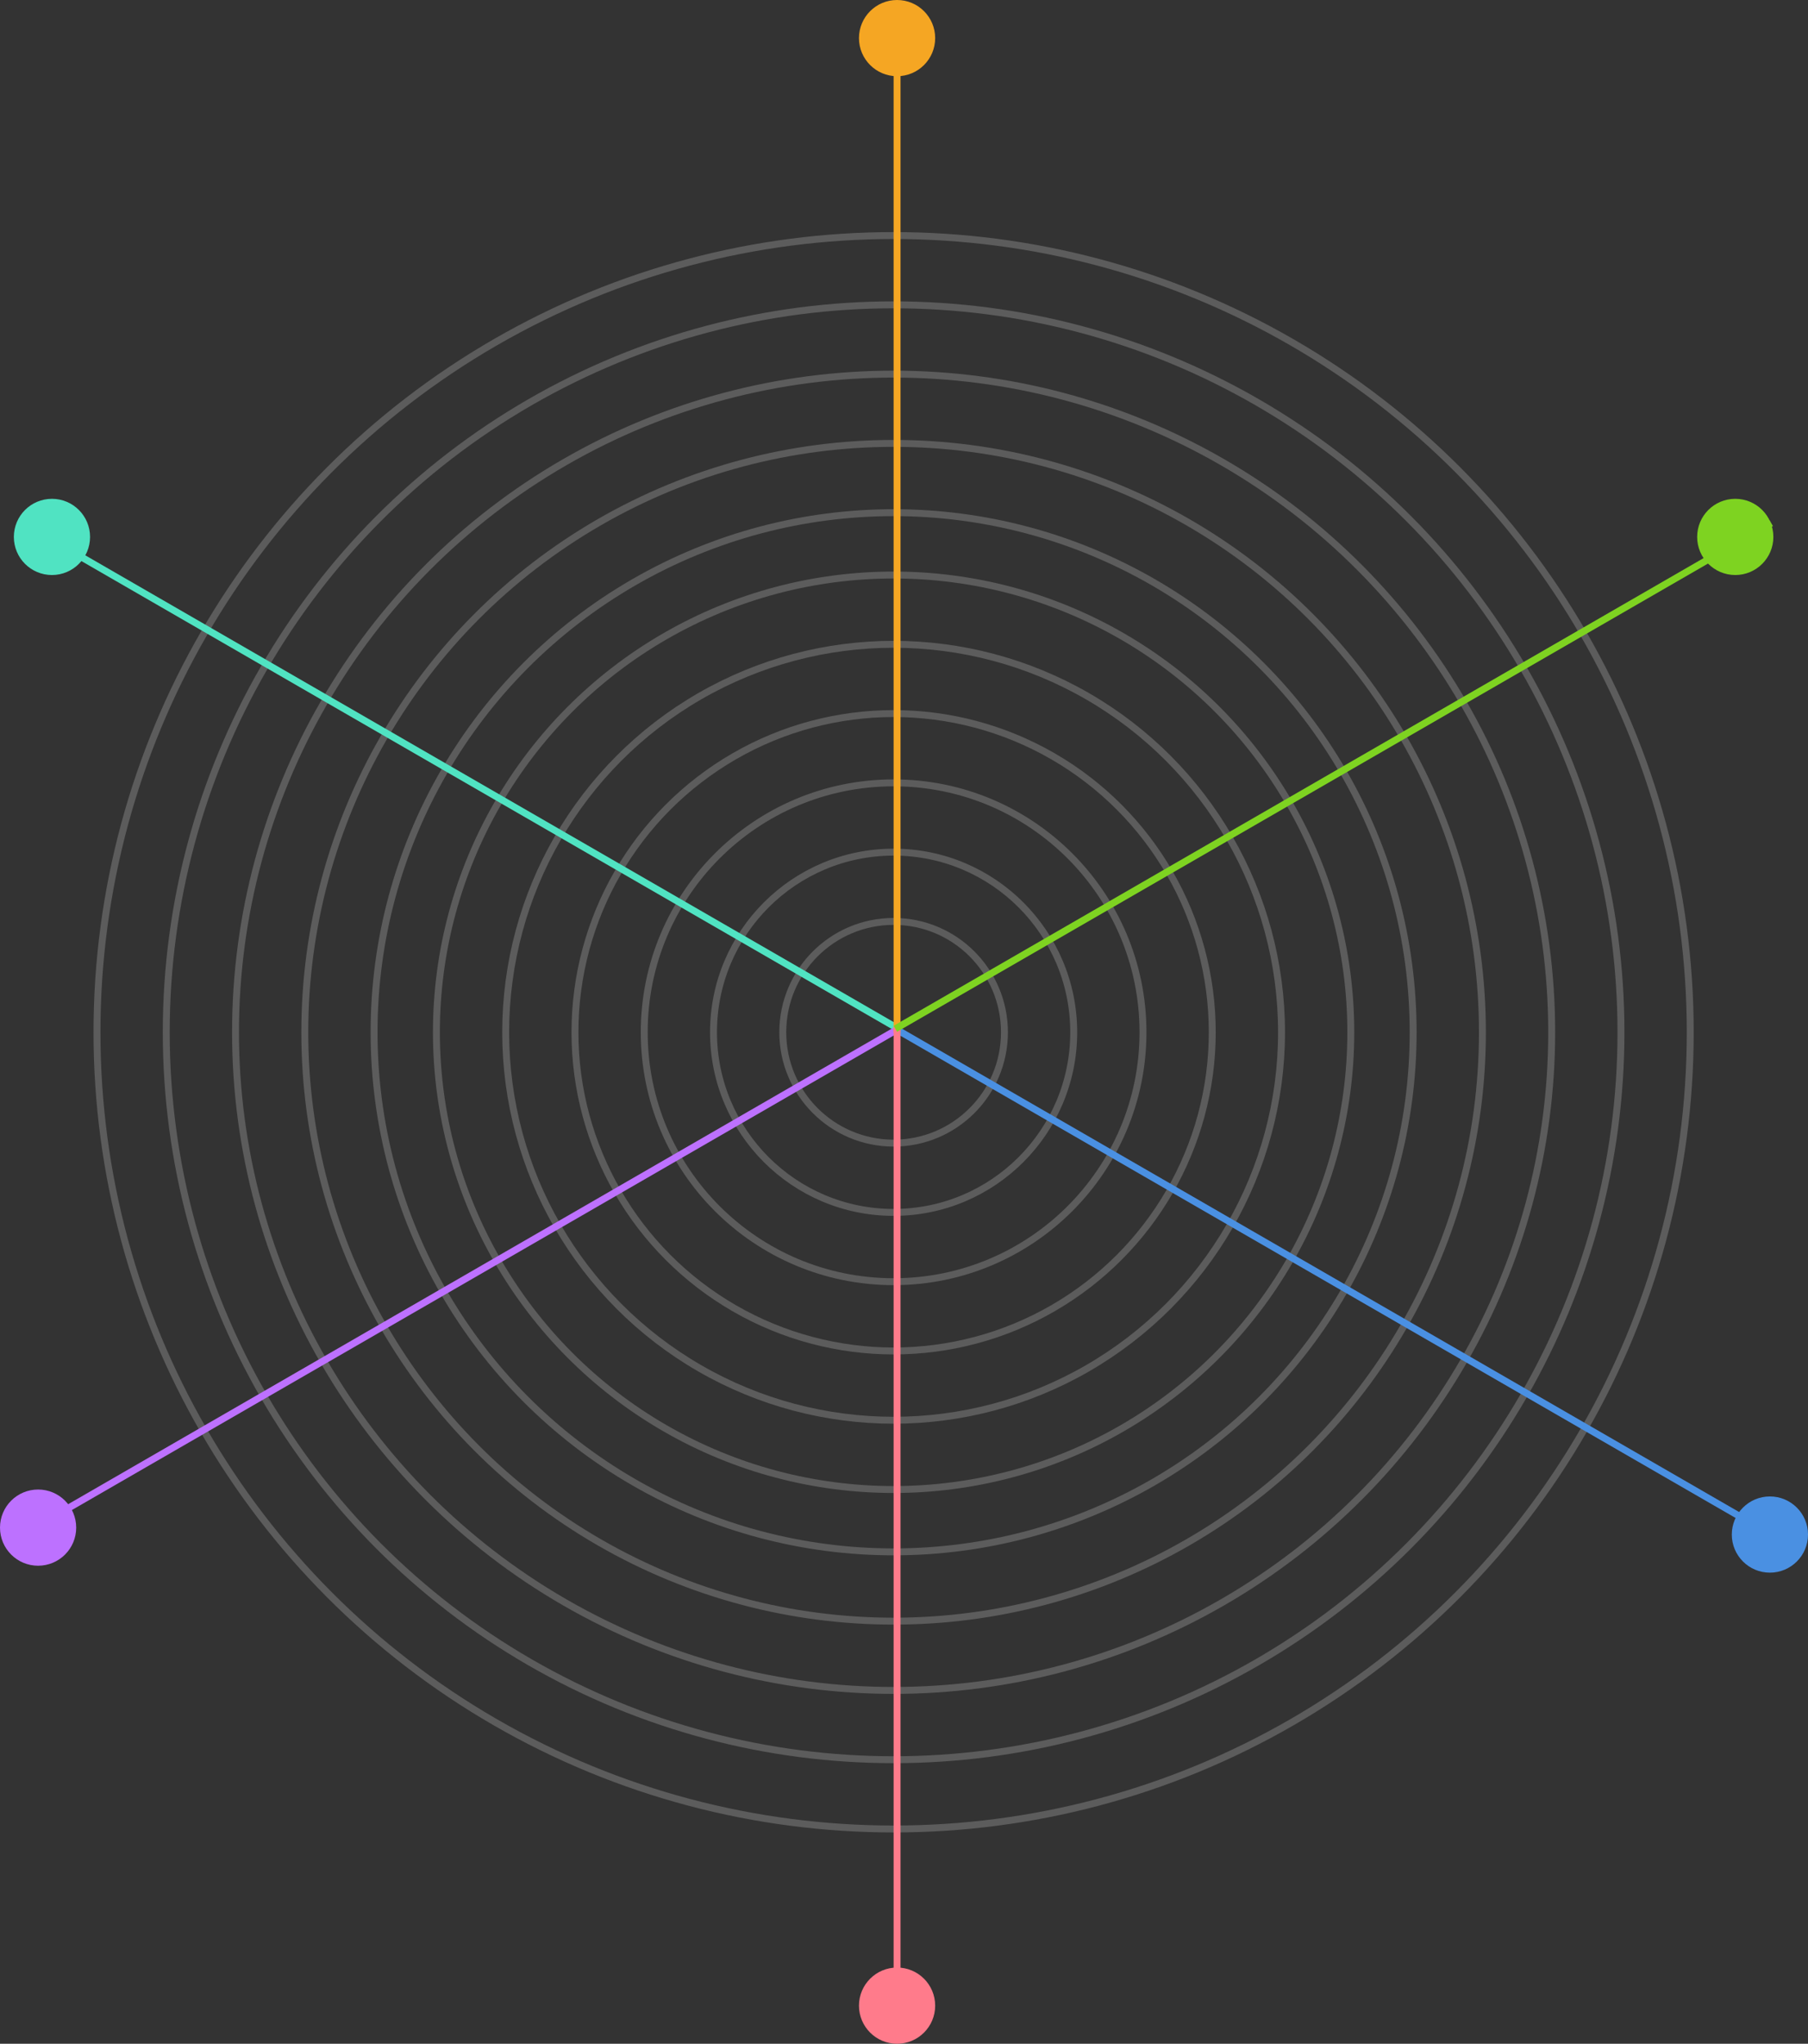 <?xml version="1.0" encoding="UTF-8"?>
<svg width="261px" height="295px" viewBox="0 0 261 295" version="1.1" xmlns="http://www.w3.org/2000/svg" xmlns:xlink="http://www.w3.org/1999/xlink">
    <rect x="0" y="0" width="261" height="295" fill="#333333" stroke="none"/>
    <!-- Generator: sketchtool 53.1 (72631) - https://sketchapp.com -->
    <title>C7CA70E4-C7BD-4644-A940-9256A56AD7DC</title>
    <desc>Created with sketchtool.</desc>
    <g id="Assets" stroke="none" stroke-width="1" fill="none" fill-rule="evenodd">
        <g transform="translate(-95, -581)" id="spiderchart">
            <g transform="translate(95, 581)">
                <circle id="Oval" stroke="#FFFFFF" opacity="0.2" cx="129" cy="149" r="115"></circle>
                <circle id="Oval-Copy-12" stroke="#FFFFFF" opacity="0.2" cx="129" cy="149" r="105"></circle>
                <circle id="Oval-Copy-13" stroke="#FFFFFF" opacity="0.2" cx="129" cy="149" r="95"></circle>
                <circle id="Oval-Copy-14" stroke="#FFFFFF" opacity="0.2" cx="129" cy="149" r="85"></circle>
                <circle id="Oval-Copy-15" stroke="#FFFFFF" opacity="0.2" cx="129" cy="149" r="75"></circle>
                <circle id="Oval-Copy-16" stroke="#FFFFFF" opacity="0.2" cx="129" cy="149" r="66"></circle>
                <circle id="Oval-Copy-17" stroke="#FFFFFF" opacity="0.2" cx="129" cy="149" r="56"></circle>
                <circle id="Oval-Copy-18" stroke="#FFFFFF" opacity="0.2" cx="129" cy="149" r="46"></circle>
                <circle id="Oval-Copy-19" stroke="#FFFFFF" opacity="0.2" cx="129" cy="149" r="36"></circle>
                <circle id="Oval-Copy-20" stroke="#FFFFFF" opacity="0.2" cx="129" cy="149" r="26"></circle>
                <circle id="Oval-Copy-21" stroke="#FFFFFF" opacity="0.2" cx="129" cy="149" r="16"></circle>
                <rect id="Rectangle" fill="#50E3C2" transform="translate(66.47, 112) rotate(-60) translate(-66.47, -112) " x="65.97" y="39" width="1" height="146"></rect>
                <rect id="Rectangle-Copy-8" fill="#4A90E2" transform="translate(192.47, 185) rotate(-60) translate(-192.47, -185) " x="191.97" y="112" width="1" height="146"></rect>
                <rect id="Rectangle-Copy-4" fill="#BD71FF" transform="translate(66.47, 185) rotate(60) translate(-66.47, -185) " x="65.97" y="112" width="1" height="146"></rect>
                <rect id="Rectangle-Copy-5" fill="#F5A623" x="129" y="3" width="1" height="146"></rect>
                <rect id="Rectangle-Copy-7" fill="#FF7B8B" x="129" y="148" width="1" height="146"></rect>
                <rect id="Rectangle-Copy-2" fill="#7ED321" transform="translate(192.47, 112) rotate(60) translate(-192.47, -112) " x="191.97" y="39" width="1" height="146"></rect>
                <circle id="Oval" fill="#F5A623" cx="129.5" cy="5.5" r="5.5"></circle>
                <circle id="Oval-Copy-23" fill="#50E3C2" cx="7.5" cy="77.5" r="5.5"></circle>
                <circle id="Oval-Copy-24" fill="#BD71FF" cx="5.5" cy="220.5" r="5.5"></circle>
                <circle id="Oval-Copy-22" fill="#7ED321" cx="250.5" cy="77.5" r="5.5"></circle>
                <circle id="Oval-Copy-25" fill="#4A90E2" cx="255.5" cy="221.5" r="5.5"></circle>
                <circle id="Oval-Copy-26" fill="#FF7B8B" cx="129.5" cy="289.5" r="5.5"></circle>
            </g>
        </g>
    </g>
</svg>